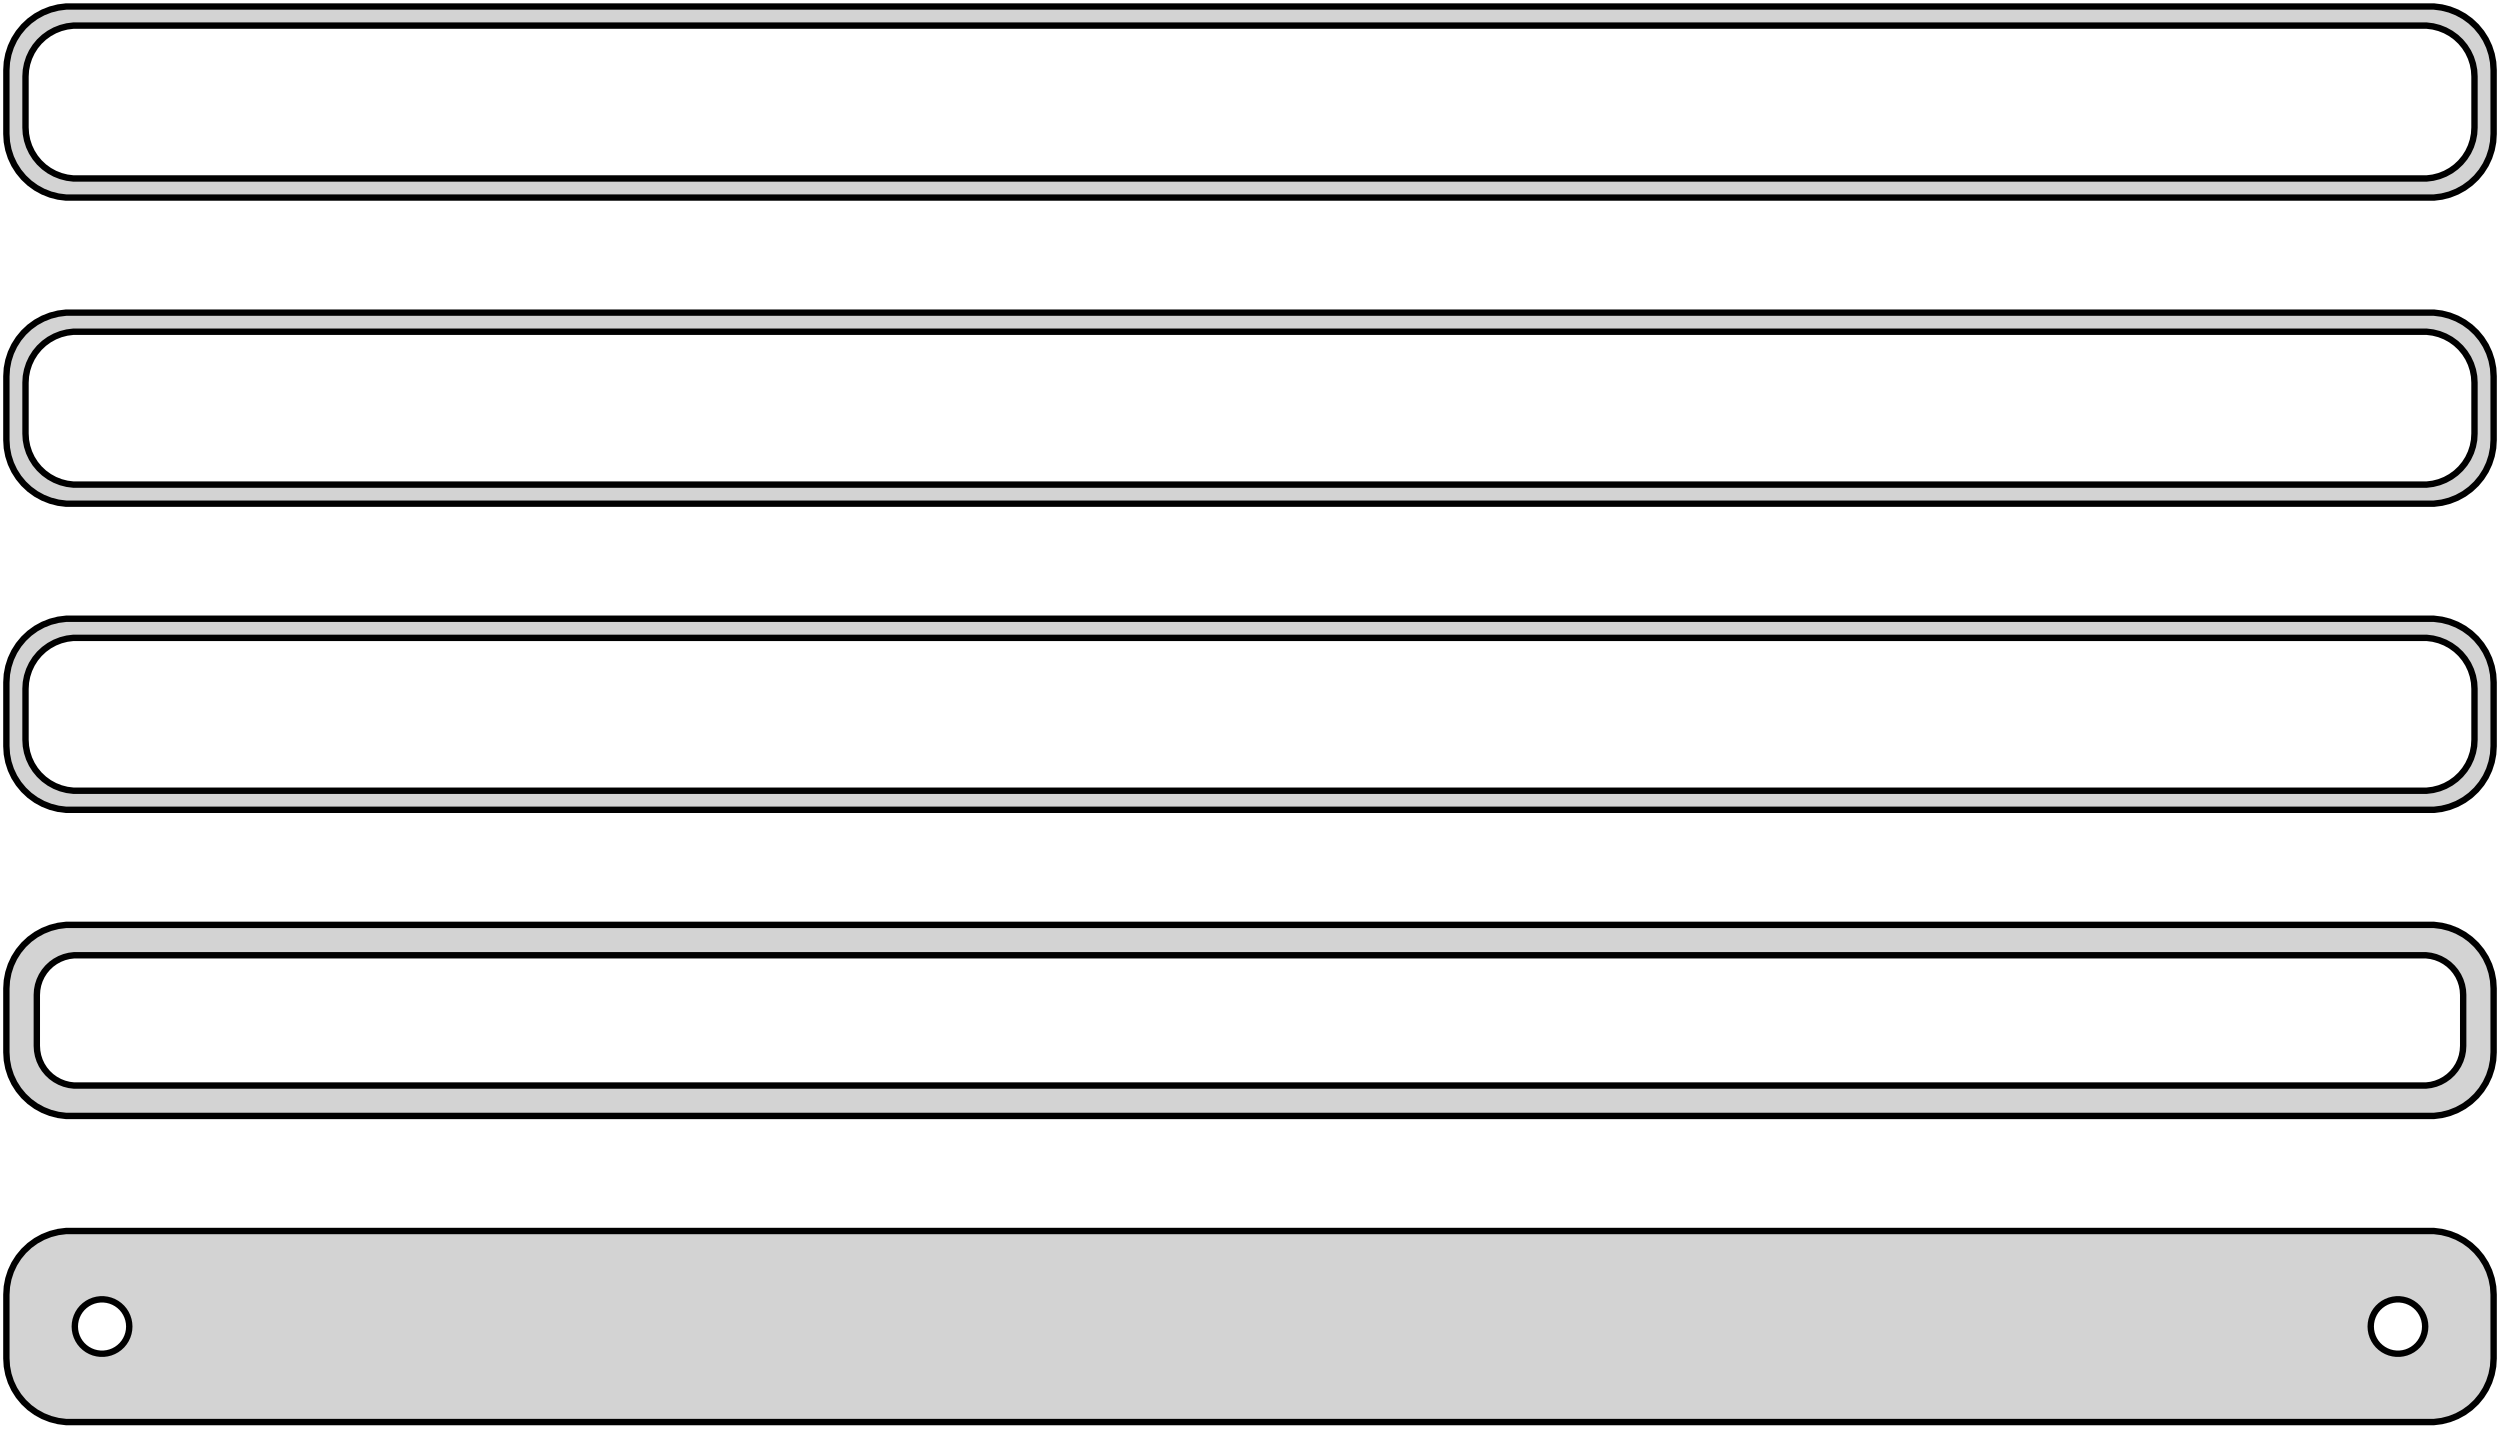 <?xml version="1.0" standalone="no"?>
<!DOCTYPE svg PUBLIC "-//W3C//DTD SVG 1.1//EN" "http://www.w3.org/Graphics/SVG/1.1/DTD/svg11.dtd">
<svg width="196mm" height="112mm" viewBox="-98 -224 196 112" xmlns="http://www.w3.org/2000/svg" version="1.1">
<title>OpenSCAD Model</title>
<path d="
M 93.437,-208.589 L 94.045,-208.745 L 94.629,-208.976 L 95.179,-209.278 L 95.687,-209.647 L 96.145,-210.077
 L 96.545,-210.561 L 96.882,-211.091 L 97.149,-211.659 L 97.343,-212.257 L 97.461,-212.873 L 97.5,-213.5
 L 97.5,-218.5 L 97.461,-219.127 L 97.343,-219.743 L 97.149,-220.341 L 96.882,-220.909 L 96.545,-221.439
 L 96.145,-221.923 L 95.687,-222.353 L 95.179,-222.722 L 94.629,-223.024 L 94.045,-223.255 L 93.437,-223.411
 L 92.814,-223.49 L -92.814,-223.49 L -93.437,-223.411 L -94.045,-223.255 L -94.629,-223.024 L -95.179,-222.722
 L -95.687,-222.353 L -96.145,-221.923 L -96.545,-221.439 L -96.882,-220.909 L -97.149,-220.341 L -97.343,-219.743
 L -97.461,-219.127 L -97.5,-218.5 L -97.5,-213.5 L -97.461,-212.873 L -97.343,-212.257 L -97.149,-211.659
 L -96.882,-211.091 L -96.545,-210.561 L -96.145,-210.077 L -95.687,-209.647 L -95.179,-209.278 L -94.629,-208.976
 L -94.045,-208.745 L -93.437,-208.589 L -92.814,-208.51 L 92.814,-208.51 z
M -92.251,-210.008 L -92.749,-210.071 L -93.236,-210.196 L -93.703,-210.381 L -94.143,-210.623 L -94.55,-210.918
 L -94.916,-211.262 L -95.236,-211.649 L -95.505,-212.073 L -95.719,-212.528 L -95.874,-213.005 L -95.969,-213.499
 L -96,-214 L -96,-218 L -95.969,-218.501 L -95.874,-218.995 L -95.719,-219.472 L -95.505,-219.927
 L -95.236,-220.351 L -94.916,-220.738 L -94.55,-221.082 L -94.143,-221.377 L -93.703,-221.619 L -93.236,-221.804
 L -92.749,-221.929 L -92.251,-221.992 L 92.251,-221.992 L 92.749,-221.929 L 93.236,-221.804 L 93.703,-221.619
 L 94.143,-221.377 L 94.55,-221.082 L 94.916,-220.738 L 95.236,-220.351 L 95.505,-219.927 L 95.719,-219.472
 L 95.874,-218.995 L 95.969,-218.501 L 96,-218 L 96,-214 L 95.969,-213.499 L 95.874,-213.005
 L 95.719,-212.528 L 95.505,-212.073 L 95.236,-211.649 L 94.916,-211.262 L 94.55,-210.918 L 94.143,-210.623
 L 93.703,-210.381 L 93.236,-210.196 L 92.749,-210.071 L 92.251,-210.008 z
M 93.437,-184.589 L 94.045,-184.745 L 94.629,-184.976 L 95.179,-185.278 L 95.687,-185.647 L 96.145,-186.077
 L 96.545,-186.561 L 96.882,-187.091 L 97.149,-187.659 L 97.343,-188.257 L 97.461,-188.873 L 97.5,-189.5
 L 97.5,-194.5 L 97.461,-195.127 L 97.343,-195.743 L 97.149,-196.341 L 96.882,-196.909 L 96.545,-197.439
 L 96.145,-197.923 L 95.687,-198.353 L 95.179,-198.722 L 94.629,-199.024 L 94.045,-199.255 L 93.437,-199.411
 L 92.814,-199.49 L -92.814,-199.49 L -93.437,-199.411 L -94.045,-199.255 L -94.629,-199.024 L -95.179,-198.722
 L -95.687,-198.353 L -96.145,-197.923 L -96.545,-197.439 L -96.882,-196.909 L -97.149,-196.341 L -97.343,-195.743
 L -97.461,-195.127 L -97.5,-194.5 L -97.5,-189.5 L -97.461,-188.873 L -97.343,-188.257 L -97.149,-187.659
 L -96.882,-187.091 L -96.545,-186.561 L -96.145,-186.077 L -95.687,-185.647 L -95.179,-185.278 L -94.629,-184.976
 L -94.045,-184.745 L -93.437,-184.589 L -92.814,-184.51 L 92.814,-184.51 z
M -92.251,-186.008 L -92.749,-186.071 L -93.236,-186.196 L -93.703,-186.381 L -94.143,-186.623 L -94.55,-186.918
 L -94.916,-187.262 L -95.236,-187.649 L -95.505,-188.073 L -95.719,-188.528 L -95.874,-189.005 L -95.969,-189.499
 L -96,-190 L -96,-194 L -95.969,-194.501 L -95.874,-194.995 L -95.719,-195.472 L -95.505,-195.927
 L -95.236,-196.351 L -94.916,-196.738 L -94.55,-197.082 L -94.143,-197.377 L -93.703,-197.619 L -93.236,-197.804
 L -92.749,-197.929 L -92.251,-197.992 L 92.251,-197.992 L 92.749,-197.929 L 93.236,-197.804 L 93.703,-197.619
 L 94.143,-197.377 L 94.55,-197.082 L 94.916,-196.738 L 95.236,-196.351 L 95.505,-195.927 L 95.719,-195.472
 L 95.874,-194.995 L 95.969,-194.501 L 96,-194 L 96,-190 L 95.969,-189.499 L 95.874,-189.005
 L 95.719,-188.528 L 95.505,-188.073 L 95.236,-187.649 L 94.916,-187.262 L 94.55,-186.918 L 94.143,-186.623
 L 93.703,-186.381 L 93.236,-186.196 L 92.749,-186.071 L 92.251,-186.008 z
M 93.437,-160.589 L 94.045,-160.745 L 94.629,-160.976 L 95.179,-161.278 L 95.687,-161.647 L 96.145,-162.077
 L 96.545,-162.561 L 96.882,-163.091 L 97.149,-163.659 L 97.343,-164.257 L 97.461,-164.873 L 97.5,-165.5
 L 97.5,-170.5 L 97.461,-171.127 L 97.343,-171.743 L 97.149,-172.341 L 96.882,-172.909 L 96.545,-173.439
 L 96.145,-173.923 L 95.687,-174.353 L 95.179,-174.722 L 94.629,-175.024 L 94.045,-175.255 L 93.437,-175.411
 L 92.814,-175.49 L -92.814,-175.49 L -93.437,-175.411 L -94.045,-175.255 L -94.629,-175.024 L -95.179,-174.722
 L -95.687,-174.353 L -96.145,-173.923 L -96.545,-173.439 L -96.882,-172.909 L -97.149,-172.341 L -97.343,-171.743
 L -97.461,-171.127 L -97.5,-170.5 L -97.5,-165.5 L -97.461,-164.873 L -97.343,-164.257 L -97.149,-163.659
 L -96.882,-163.091 L -96.545,-162.561 L -96.145,-162.077 L -95.687,-161.647 L -95.179,-161.278 L -94.629,-160.976
 L -94.045,-160.745 L -93.437,-160.589 L -92.814,-160.51 L 92.814,-160.51 z
M -92.251,-162.008 L -92.749,-162.071 L -93.236,-162.196 L -93.703,-162.381 L -94.143,-162.623 L -94.55,-162.918
 L -94.916,-163.262 L -95.236,-163.649 L -95.505,-164.073 L -95.719,-164.528 L -95.874,-165.005 L -95.969,-165.499
 L -96,-166 L -96,-170 L -95.969,-170.501 L -95.874,-170.995 L -95.719,-171.472 L -95.505,-171.927
 L -95.236,-172.351 L -94.916,-172.738 L -94.55,-173.082 L -94.143,-173.377 L -93.703,-173.619 L -93.236,-173.804
 L -92.749,-173.929 L -92.251,-173.992 L 92.251,-173.992 L 92.749,-173.929 L 93.236,-173.804 L 93.703,-173.619
 L 94.143,-173.377 L 94.55,-173.082 L 94.916,-172.738 L 95.236,-172.351 L 95.505,-171.927 L 95.719,-171.472
 L 95.874,-170.995 L 95.969,-170.501 L 96,-170 L 96,-166 L 95.969,-165.499 L 95.874,-165.005
 L 95.719,-164.528 L 95.505,-164.073 L 95.236,-163.649 L 94.916,-163.262 L 94.55,-162.918 L 94.143,-162.623
 L 93.703,-162.381 L 93.236,-162.196 L 92.749,-162.071 L 92.251,-162.008 z
M 93.437,-136.589 L 94.045,-136.745 L 94.629,-136.976 L 95.179,-137.278 L 95.687,-137.647 L 96.145,-138.077
 L 96.545,-138.561 L 96.882,-139.091 L 97.149,-139.659 L 97.343,-140.257 L 97.461,-140.873 L 97.5,-141.5
 L 97.5,-146.5 L 97.461,-147.127 L 97.343,-147.743 L 97.149,-148.341 L 96.882,-148.909 L 96.545,-149.439
 L 96.145,-149.923 L 95.687,-150.353 L 95.179,-150.722 L 94.629,-151.024 L 94.045,-151.255 L 93.437,-151.411
 L 92.814,-151.49 L -92.814,-151.49 L -93.437,-151.411 L -94.045,-151.255 L -94.629,-151.024 L -95.179,-150.722
 L -95.687,-150.353 L -96.145,-149.923 L -96.545,-149.439 L -96.882,-148.909 L -97.149,-148.341 L -97.343,-147.743
 L -97.461,-147.127 L -97.5,-146.5 L -97.5,-141.5 L -97.461,-140.873 L -97.343,-140.257 L -97.149,-139.659
 L -96.882,-139.091 L -96.545,-138.561 L -96.145,-138.077 L -95.687,-137.647 L -95.179,-137.278 L -94.629,-136.976
 L -94.045,-136.745 L -93.437,-136.589 L -92.814,-136.51 L 92.814,-136.51 z
M -92.195,-138.893 L -92.583,-138.942 L -92.962,-139.039 L -93.325,-139.183 L -93.668,-139.372 L -93.984,-139.601
 L -94.269,-139.869 L -94.518,-140.17 L -94.728,-140.5 L -94.894,-140.854 L -95.015,-141.226 L -95.088,-141.61
 L -95.113,-142 L -95.113,-146 L -95.088,-146.39 L -95.015,-146.774 L -94.894,-147.146 L -94.728,-147.5
 L -94.518,-147.83 L -94.269,-148.131 L -93.984,-148.399 L -93.668,-148.628 L -93.325,-148.817 L -92.962,-148.961
 L -92.583,-149.058 L -92.195,-149.107 L 92.195,-149.107 L 92.583,-149.058 L 92.962,-148.961 L 93.325,-148.817
 L 93.668,-148.628 L 93.984,-148.399 L 94.269,-148.131 L 94.518,-147.83 L 94.728,-147.5 L 94.894,-147.146
 L 95.015,-146.774 L 95.088,-146.39 L 95.113,-146 L 95.113,-142 L 95.088,-141.61 L 95.015,-141.226
 L 94.894,-140.854 L 94.728,-140.5 L 94.518,-140.17 L 94.269,-139.869 L 93.984,-139.601 L 93.668,-139.372
 L 93.325,-139.183 L 92.962,-139.039 L 92.583,-138.942 L 92.195,-138.893 z
M 93.437,-112.589 L 94.045,-112.745 L 94.629,-112.976 L 95.179,-113.278 L 95.687,-113.647 L 96.145,-114.077
 L 96.545,-114.561 L 96.882,-115.091 L 97.149,-115.659 L 97.343,-116.257 L 97.461,-116.873 L 97.5,-117.5
 L 97.5,-122.5 L 97.461,-123.127 L 97.343,-123.743 L 97.149,-124.341 L 96.882,-124.909 L 96.545,-125.439
 L 96.145,-125.923 L 95.687,-126.353 L 95.179,-126.722 L 94.629,-127.024 L 94.045,-127.255 L 93.437,-127.411
 L 92.814,-127.49 L -92.814,-127.49 L -93.437,-127.411 L -94.045,-127.255 L -94.629,-127.024 L -95.179,-126.722
 L -95.687,-126.353 L -96.145,-125.923 L -96.545,-125.439 L -96.882,-124.909 L -97.149,-124.341 L -97.343,-123.743
 L -97.461,-123.127 L -97.5,-122.5 L -97.5,-117.5 L -97.461,-116.873 L -97.343,-116.257 L -97.149,-115.659
 L -96.882,-115.091 L -96.545,-114.561 L -96.145,-114.077 L -95.687,-113.647 L -95.179,-113.278 L -94.629,-112.976
 L -94.045,-112.745 L -93.437,-112.589 L -92.814,-112.51 L 92.814,-112.51 z
M 89.866,-117.869 L 89.6,-117.903 L 89.34,-117.969 L 89.091,-118.068 L 88.856,-118.197 L 88.639,-118.355
 L 88.443,-118.538 L 88.272,-118.745 L 88.129,-118.971 L 88.015,-119.214 L 87.932,-119.469 L 87.882,-119.732
 L 87.865,-120 L 87.882,-120.268 L 87.932,-120.531 L 88.015,-120.786 L 88.129,-121.029 L 88.272,-121.255
 L 88.443,-121.462 L 88.639,-121.645 L 88.856,-121.803 L 89.091,-121.932 L 89.34,-122.031 L 89.6,-122.097
 L 89.866,-122.131 L 90.134,-122.131 L 90.4,-122.097 L 90.66,-122.031 L 90.909,-121.932 L 91.144,-121.803
 L 91.361,-121.645 L 91.557,-121.462 L 91.728,-121.255 L 91.871,-121.029 L 91.985,-120.786 L 92.068,-120.531
 L 92.118,-120.268 L 92.135,-120 L 92.118,-119.732 L 92.068,-119.469 L 91.985,-119.214 L 91.871,-118.971
 L 91.728,-118.745 L 91.557,-118.538 L 91.361,-118.355 L 91.144,-118.197 L 90.909,-118.068 L 90.66,-117.969
 L 90.4,-117.903 L 90.134,-117.869 z
M -90.134,-117.869 L -90.4,-117.903 L -90.66,-117.969 L -90.909,-118.068 L -91.144,-118.197 L -91.361,-118.355
 L -91.557,-118.538 L -91.728,-118.745 L -91.871,-118.971 L -91.985,-119.214 L -92.068,-119.469 L -92.118,-119.732
 L -92.135,-120 L -92.118,-120.268 L -92.068,-120.531 L -91.985,-120.786 L -91.871,-121.029 L -91.728,-121.255
 L -91.557,-121.462 L -91.361,-121.645 L -91.144,-121.803 L -90.909,-121.932 L -90.66,-122.031 L -90.4,-122.097
 L -90.134,-122.131 L -89.866,-122.131 L -89.6,-122.097 L -89.34,-122.031 L -89.091,-121.932 L -88.856,-121.803
 L -88.639,-121.645 L -88.443,-121.462 L -88.272,-121.255 L -88.129,-121.029 L -88.015,-120.786 L -87.932,-120.531
 L -87.882,-120.268 L -87.865,-120 L -87.882,-119.732 L -87.932,-119.469 L -88.015,-119.214 L -88.129,-118.971
 L -88.272,-118.745 L -88.443,-118.538 L -88.639,-118.355 L -88.856,-118.197 L -89.091,-118.068 L -89.34,-117.969
 L -89.6,-117.903 L -89.866,-117.869 z
" stroke="black" fill="lightgray" stroke-width="0.5"/>
</svg>
